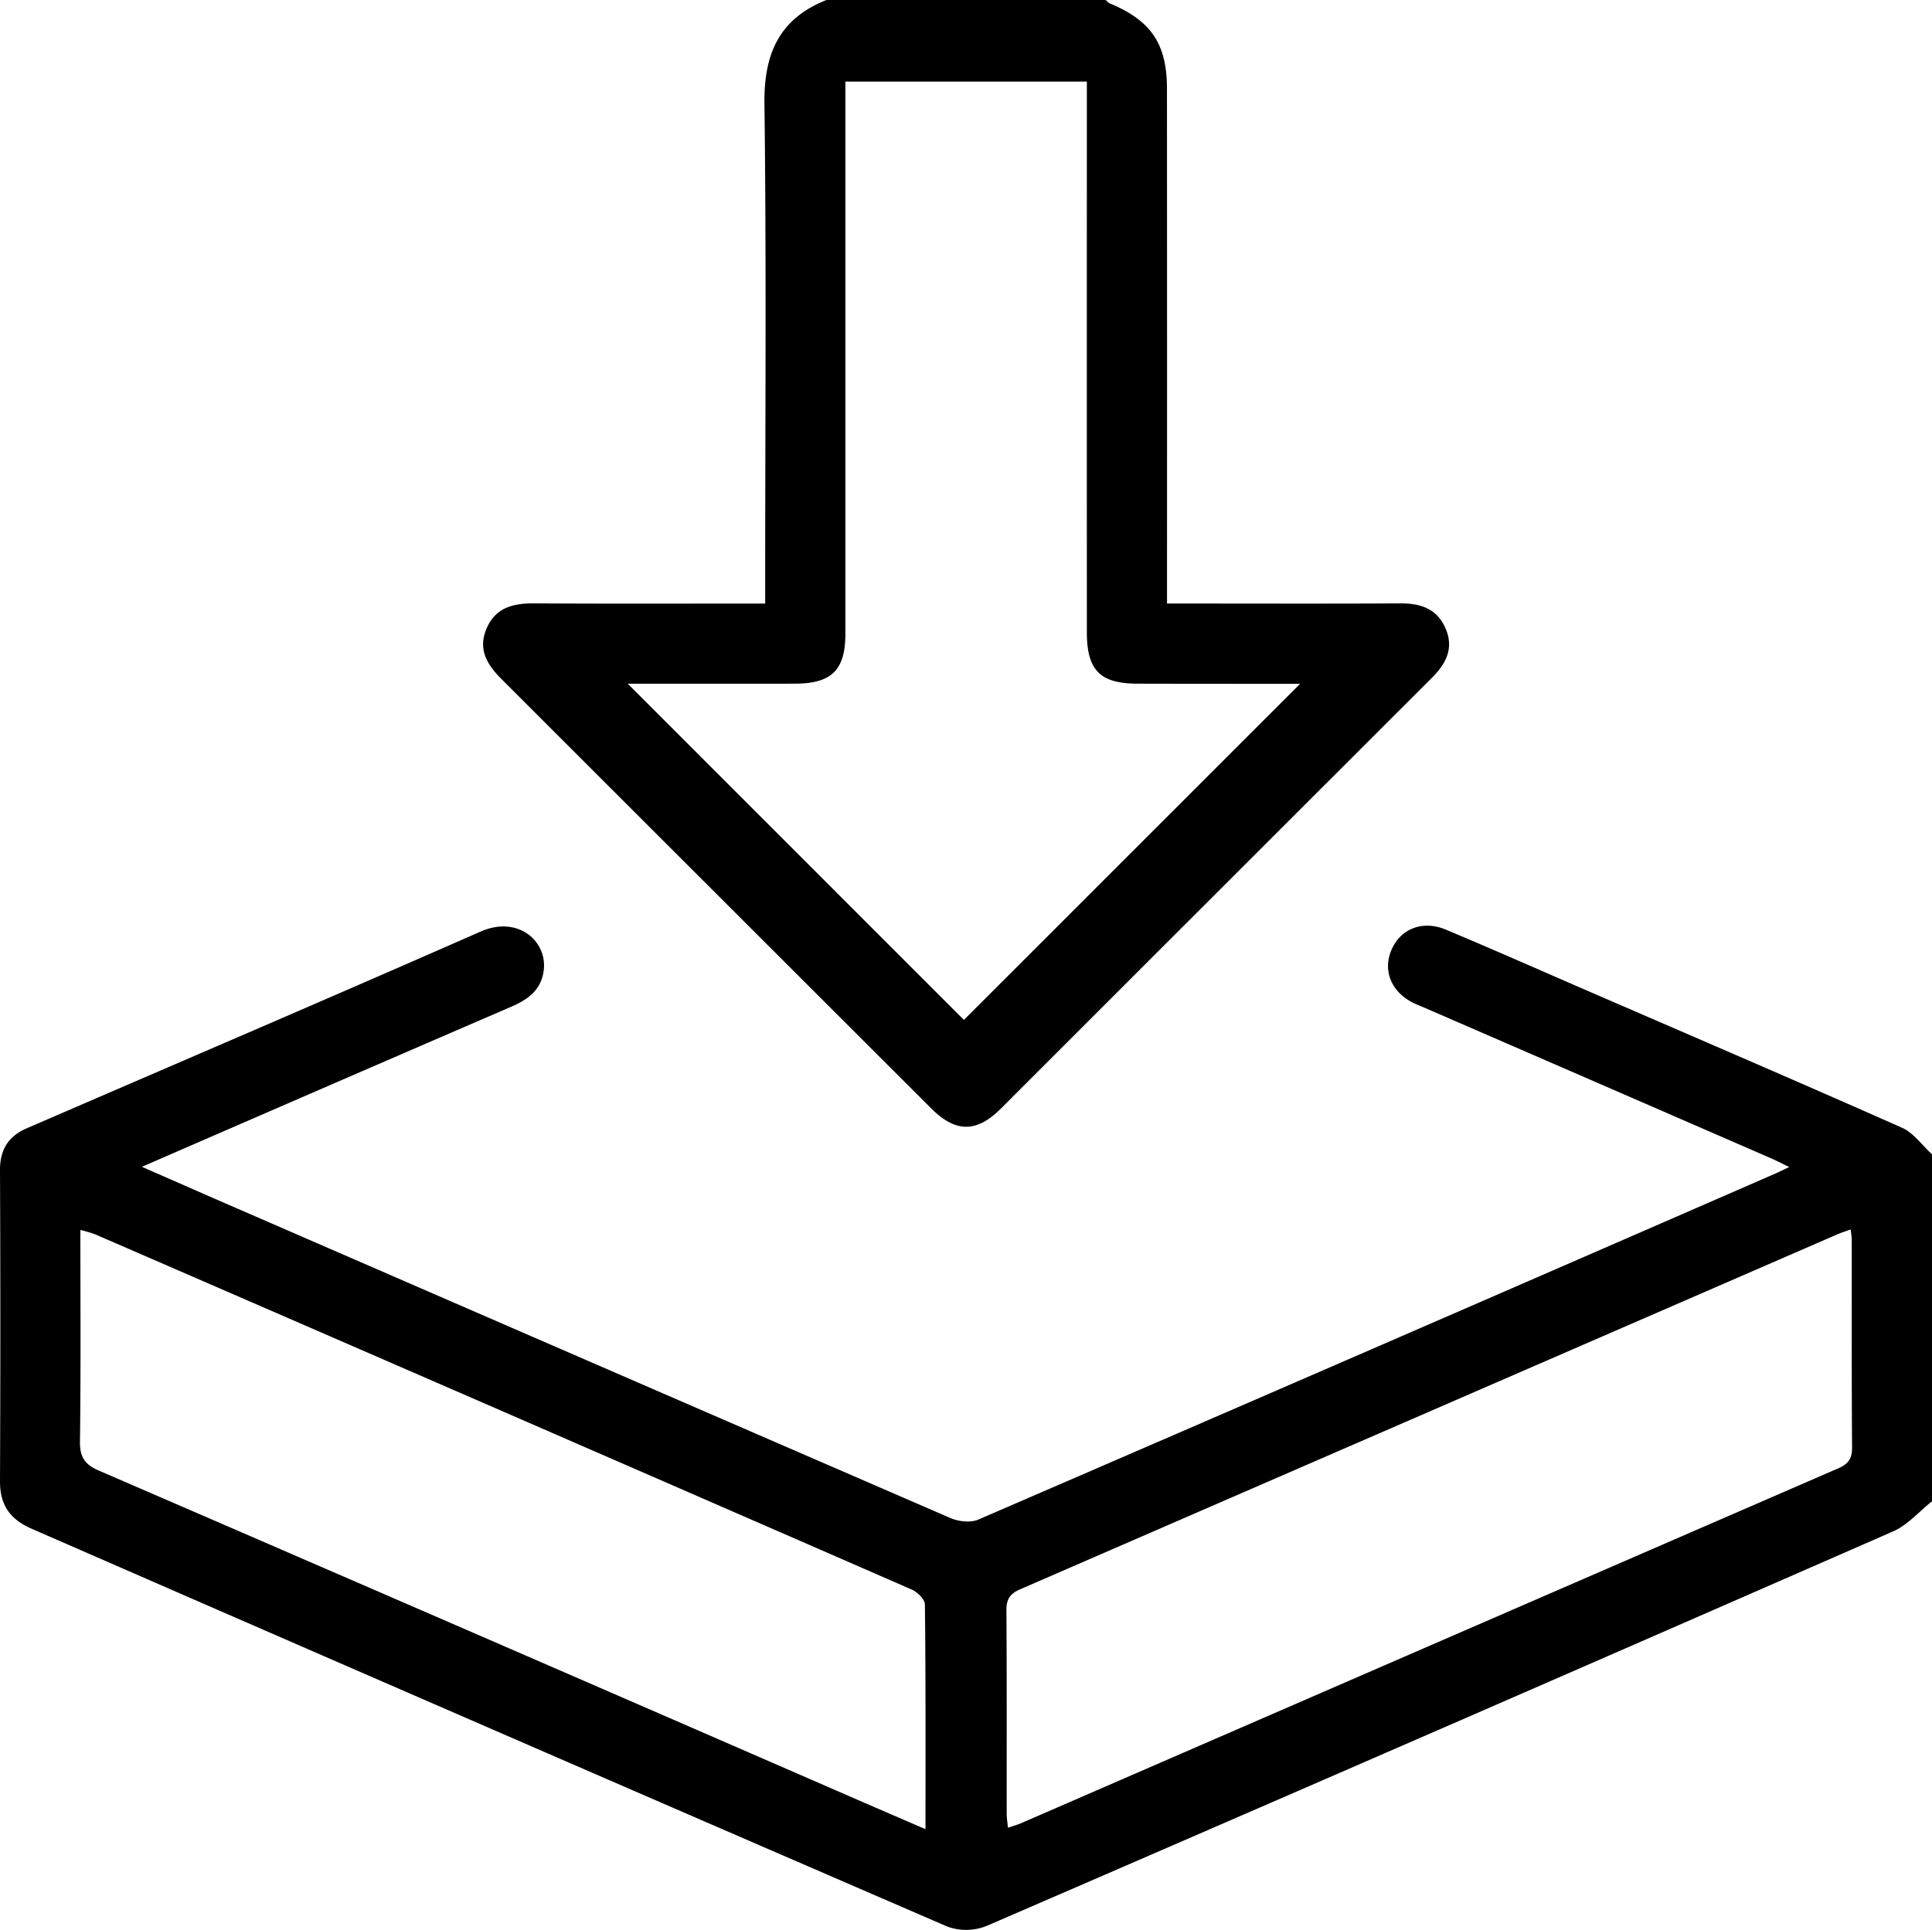 <svg id="Layer_1" data-name="Layer 1" xmlns="http://www.w3.org/2000/svg" viewBox="0 0 480.048 479.638"><title>All_Download</title><path d="M497.25,389.75c-3.2,2.529-6.036,5.882-9.648,7.465Q375.1,446.5,262.368,495.27a13.7,13.7,0,0,1-9.781.171Q138.776,446.21,25.13,396.594c-5.422-2.355-7.954-5.9-7.928-11.837q.169-38.668,0-77.338c-.019-5,2.072-8.394,6.525-10.323,37.639-16.3,75.357-32.426,112.9-48.95,9.281-4.084,16.672,2.407,15.66,9.775-.661,4.817-3.952,7.133-8.019,8.89q-34.794,15.03-69.558,30.131c-7.134,3.093-14.262,6.2-22.244,9.671,7.433,3.257,14.033,6.168,20.649,9.045q90.111,39.178,180.266,78.254c2.019.873,5,1.2,6.925.369q99.214-42.893,198.29-86.107c.856-.373,1.689-.8,3.183-1.5-1.778-.862-3.06-1.541-4.386-2.118Q414.271,285.8,371.137,267.07c-.858-.373-1.741-.694-2.583-1.1-5.545-2.676-7.808-7.922-5.674-13.111,2.208-5.372,7.727-7.648,13.634-5.169,12.223,5.131,24.349,10.5,36.512,15.77,25.615,11.106,51.27,22.122,76.784,33.453,2.886,1.282,4.979,4.349,7.44,6.588ZM247.161,471.231c0-19.305.067-37.568-.145-55.828-.015-1.277-1.846-3.1-3.251-3.714q-101.419-44.259-202.933-88.3a32.252,32.252,0,0,0-3.66-1.073c0,17.87.125,35.207-.1,52.539-.049,3.846,1.143,5.72,4.675,7.248q94.479,40.868,188.858,81.97C235.868,466.357,241.137,468.626,247.161,471.231Zm20.494-.358c1.3-.445,2.329-.723,3.3-1.145q101.5-44.106,203.008-88.177c2.557-1.108,3.443-2.452,3.424-5.209-.121-17.186-.062-34.374-.076-51.561,0-.72-.142-1.441-.263-2.6-1.366.5-2.37.8-3.327,1.22q-101.5,44.116-203.013,88.2c-2.541,1.1-3.459,2.462-3.439,5.226.118,16.873.054,33.748.072,50.623C267.343,468.491,267.528,469.532,267.655,470.873Z" transform="translate(-17.202 -16.625)"/><path d="M291.937,16.625a4.5,4.5,0,0,0,1.014.843c10.255,4.261,14.2,10.05,14.209,21.2q.039,60.918.012,121.837v6.116h5.4c17.5,0,34.99.064,52.484-.039,5.128-.03,9.276,1.3,11.386,6.367,2.052,4.931-.021,8.7-3.474,12.155Q319.43,238.6,265.923,292.117c-6.082,6.075-11.269,6.046-17.343-.022q-53.374-53.321-106.731-106.661c-3.553-3.546-5.942-7.33-3.795-12.49,2.206-5.3,6.607-6.4,11.861-6.364,18.891.115,37.783.045,57.413.045v-5.65c0-39.519.314-79.042-.184-118.555-.156-12.4,3.649-21.15,15.418-25.795ZM256.705,270.106,340.3,186.513c.926.17.623.066.321.066-13.593-.017-27.187,0-40.78-.04-9.333-.024-12.583-3.342-12.585-12.8q-.011-65.622,0-131.244V36.9h-60v5.953q0,65.622,0,131.244c0,9.041-3.384,12.4-12.485,12.44-6.875.031-13.75.007-20.624.007H173.174Z" transform="translate(-17.202 -16.625)"/></svg>